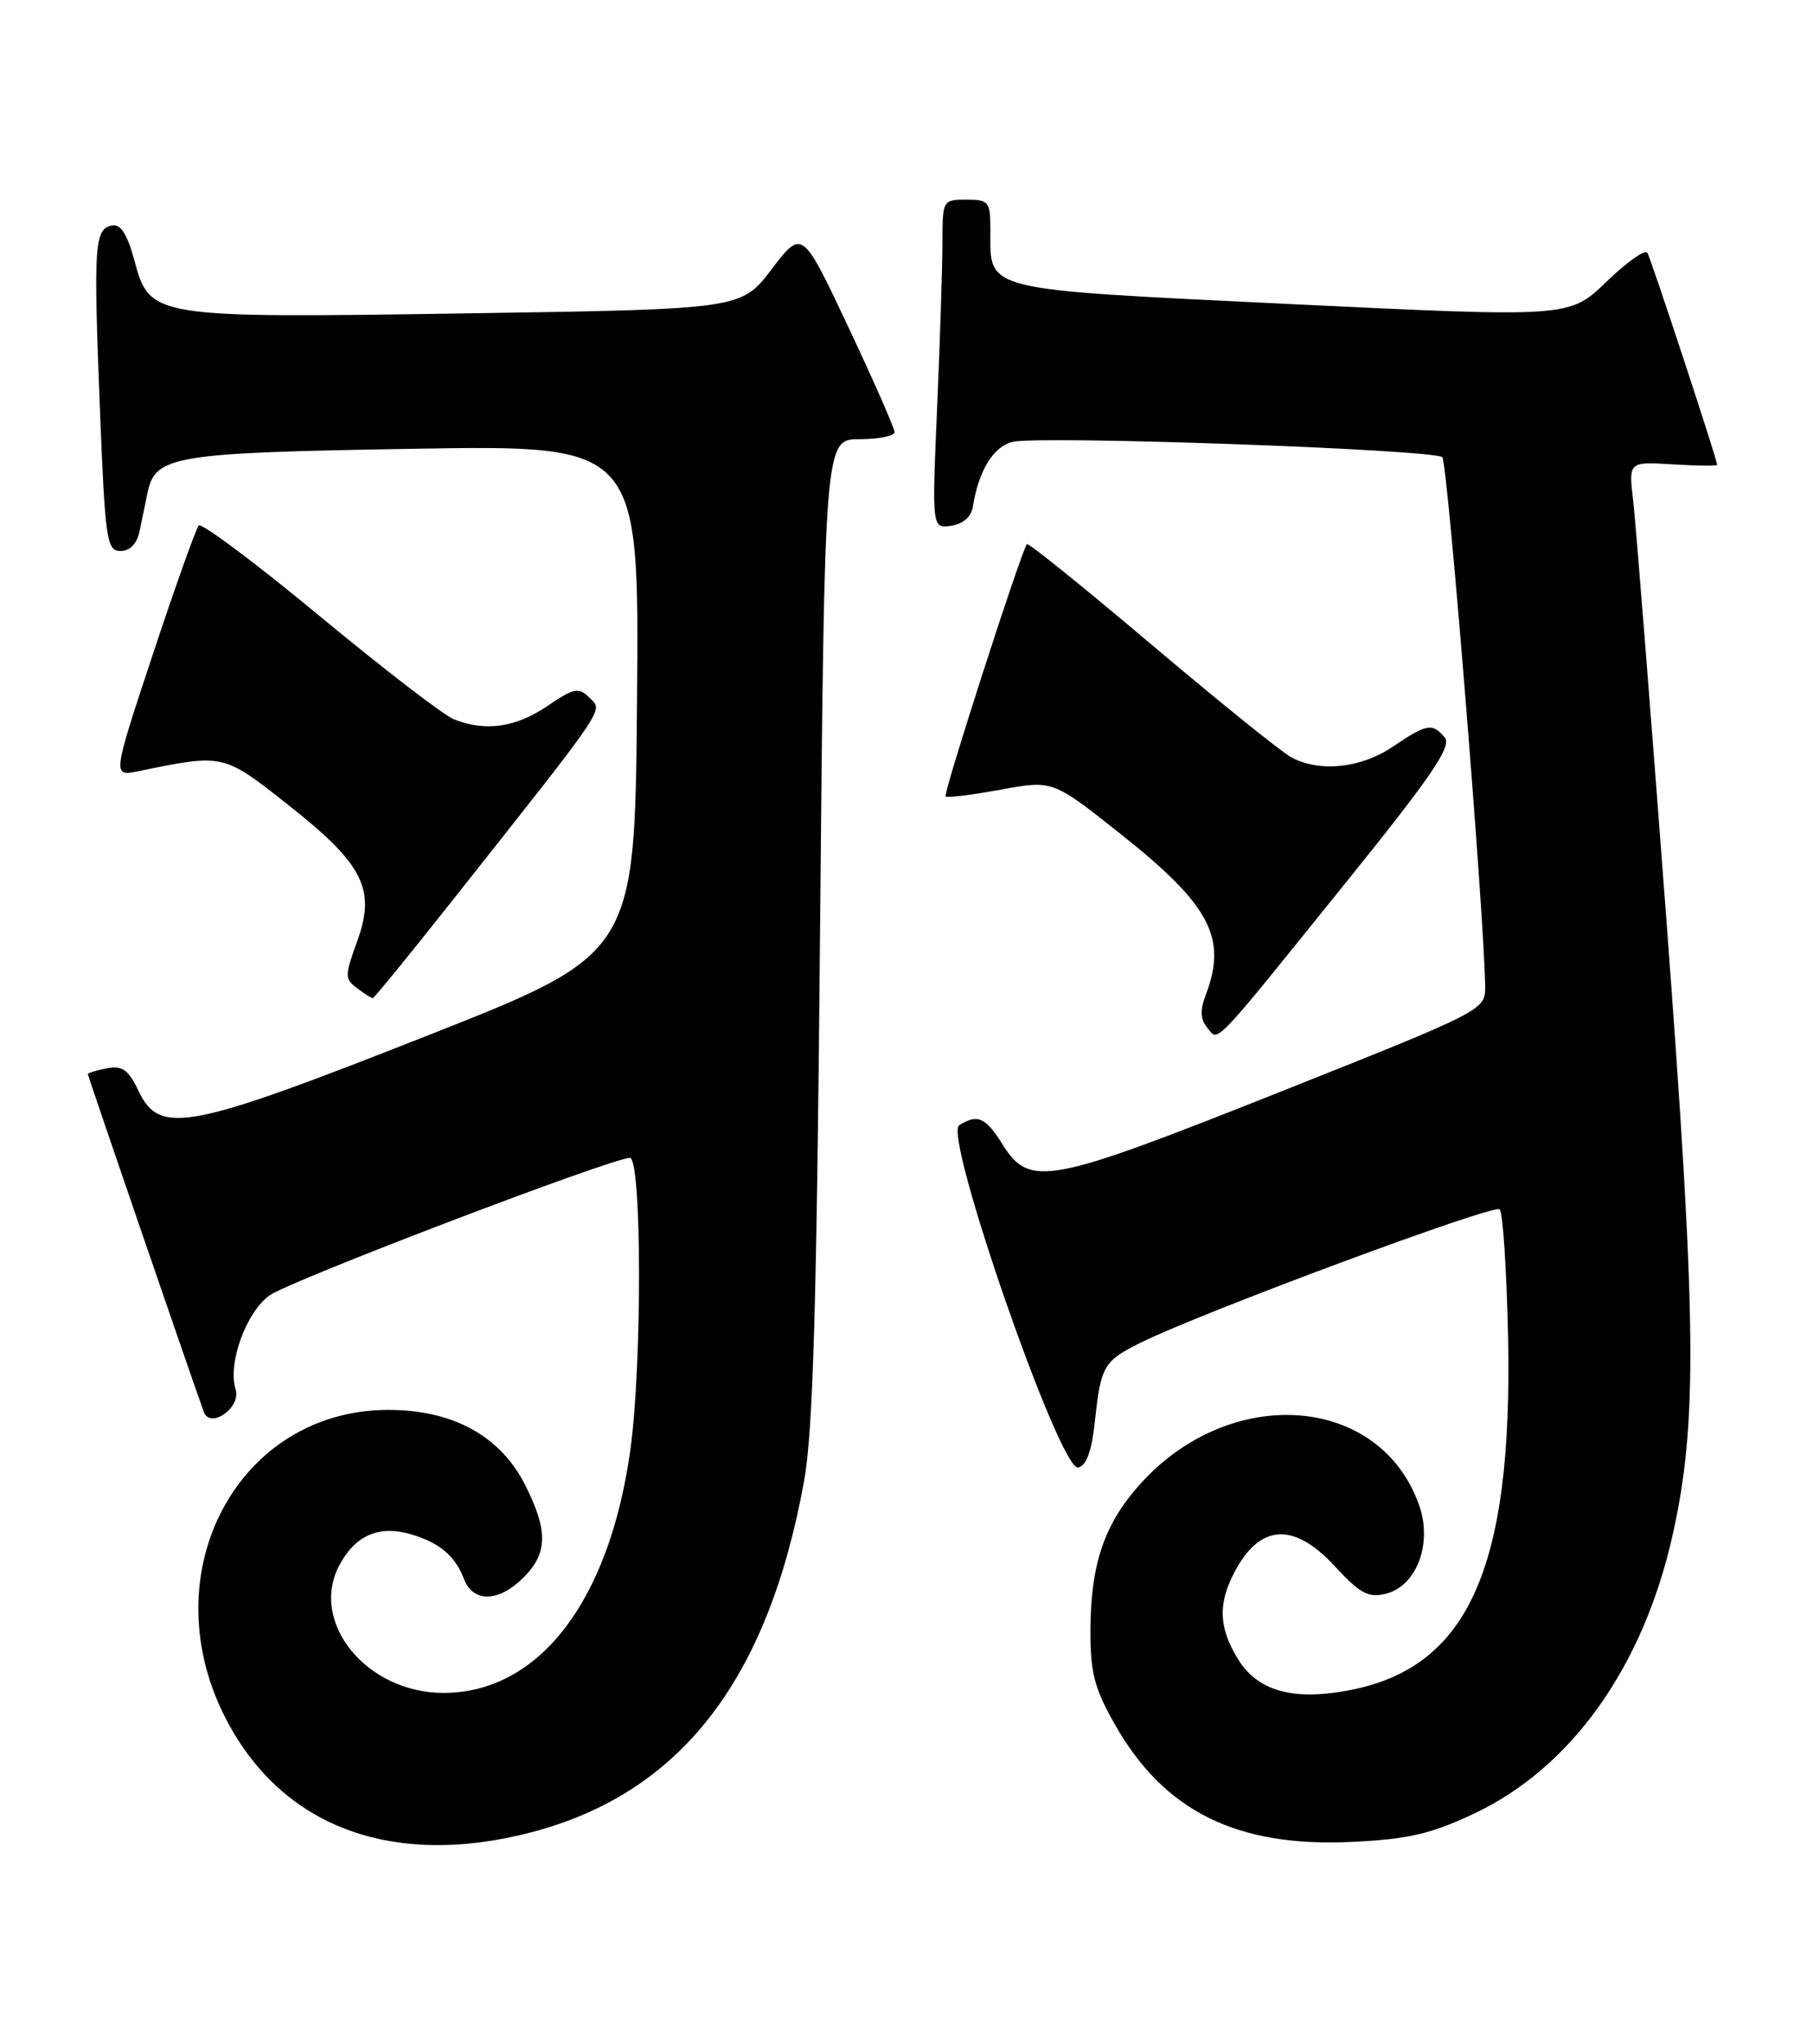 <?xml version="1.0" encoding="UTF-8" standalone="no"?>
<!DOCTYPE svg PUBLIC "-//W3C//DTD SVG 1.1//EN" "http://www.w3.org/Graphics/SVG/1.1/DTD/svg11.dtd" >
<svg xmlns="http://www.w3.org/2000/svg" xmlns:xlink="http://www.w3.org/1999/xlink" version="1.1" viewBox="0 0 227 256">
 <g >
 <path fill="currentColor"
d=" M 66.47 229.47 C 85.14 224.60 96.13 210.49 100.67 185.50 C 101.80 179.32 102.26 163.59 102.68 116.25 C 103.24 55.00 103.24 55.00 107.62 55.00 C 110.03 55.00 112.00 54.60 112.00 54.11 C 112.00 53.62 109.40 47.71 106.22 40.96 C 100.44 28.70 100.44 28.70 96.62 33.71 C 92.80 38.72 92.80 38.72 58.65 39.24 C 18.90 39.84 18.75 39.82 16.80 32.52 C 15.94 29.34 15.10 28.03 14.05 28.23 C 11.83 28.66 11.70 30.52 12.49 50.71 C 13.16 67.66 13.35 69.00 15.09 69.00 C 16.28 69.00 17.15 68.09 17.48 66.50 C 17.77 65.12 18.21 62.99 18.46 61.75 C 19.43 57.06 21.59 56.70 51.76 56.20 C 80.03 55.73 80.03 55.73 79.76 87.59 C 79.50 119.44 79.50 119.44 53.50 129.69 C 23.57 141.50 20.01 142.18 17.37 136.66 C 16.09 133.96 15.32 133.41 13.39 133.78 C 12.08 134.03 11.00 134.36 11.00 134.52 C 11.00 134.74 23.78 171.99 25.51 176.79 C 26.31 179.02 30.22 176.27 29.50 173.99 C 28.47 170.77 30.84 164.25 33.78 162.20 C 36.46 160.33 76.64 145.00 78.86 145.00 C 80.36 145.00 80.41 170.93 78.92 181.59 C 76.29 200.54 67.47 212.00 55.52 212.00 C 45.96 212.00 38.75 203.25 42.44 196.11 C 44.41 192.31 47.39 190.97 51.34 192.10 C 54.97 193.14 56.98 194.81 58.08 197.71 C 59.23 200.73 62.43 200.66 65.55 197.55 C 68.59 194.50 68.64 191.69 65.75 185.96 C 62.64 179.79 56.64 176.52 48.50 176.56 C 29.82 176.65 19.06 196.79 28.07 214.82 C 35.00 228.70 48.97 234.02 66.47 229.47 Z  M 184.43 227.18 C 196.72 221.43 205.75 208.77 209.45 192.11 C 212.56 178.07 212.43 165.60 208.63 115.00 C 206.66 88.88 204.80 65.32 204.48 62.65 C 203.91 57.81 203.91 57.81 209.45 58.15 C 212.51 58.34 215.00 58.37 215.00 58.21 C 215.00 57.57 206.73 32.44 206.26 31.65 C 205.99 31.19 203.68 32.82 201.13 35.29 C 196.50 39.76 196.50 39.76 161.63 38.08 C 122.63 36.19 124.00 36.53 124.00 28.81 C 124.00 25.24 123.81 25.00 121.00 25.00 C 118.04 25.00 118.00 25.07 118.00 30.34 C 118.00 33.28 117.70 42.54 117.34 50.93 C 116.68 66.18 116.68 66.18 119.08 65.84 C 120.56 65.63 121.60 64.73 121.80 63.50 C 122.51 58.97 124.35 55.95 126.76 55.34 C 130.07 54.51 179.61 56.28 180.59 57.26 C 181.25 57.91 185.87 115.12 185.95 123.50 C 185.98 126.50 185.94 126.52 160.06 136.82 C 131.16 148.32 128.93 148.74 125.51 143.29 C 123.39 139.90 122.39 139.47 120.09 140.92 C 118.09 142.19 132.69 184.21 134.98 183.77 C 136.03 183.57 136.69 181.76 137.10 177.88 C 137.84 171.04 138.19 170.44 142.82 168.14 C 150.46 164.35 187.08 150.74 187.77 151.44 C 188.17 151.84 188.64 158.99 188.82 167.33 C 189.43 196.64 183.75 209.06 168.50 211.75 C 161.67 212.96 157.38 211.68 154.97 207.71 C 152.61 203.85 152.49 200.89 154.51 196.98 C 157.69 190.83 161.96 190.54 167.11 196.12 C 170.29 199.56 171.34 200.13 173.52 199.58 C 177.36 198.62 179.36 193.34 177.71 188.57 C 172.90 174.69 154.18 173.20 142.80 185.80 C 138.30 190.78 136.58 195.78 136.53 204.00 C 136.51 209.47 136.99 211.37 139.61 215.98 C 145.75 226.81 154.84 231.33 169.17 230.66 C 176.24 230.33 179.07 229.69 184.43 227.18 Z  M 168.43 110.62 C 179.23 97.23 181.80 93.46 180.90 92.37 C 179.34 90.50 178.65 90.62 174.40 93.50 C 170.42 96.20 165.27 96.75 161.68 94.84 C 160.48 94.20 152.61 87.85 144.19 80.73 C 135.77 73.61 128.75 67.94 128.58 68.14 C 127.87 68.98 118.06 99.40 118.40 99.73 C 118.60 99.93 121.69 99.55 125.28 98.89 C 131.80 97.69 131.80 97.69 140.17 104.33 C 151.50 113.30 153.69 117.41 150.98 124.56 C 150.24 126.49 150.29 127.64 151.14 128.67 C 152.62 130.46 151.47 131.66 168.43 110.62 Z  M 56.26 113.25 C 76.36 87.85 75.51 89.09 73.82 87.39 C 72.45 86.02 71.91 86.12 68.51 88.43 C 64.56 91.11 60.74 91.65 56.82 90.07 C 55.54 89.56 47.98 83.74 40.00 77.13 C 32.02 70.52 25.22 65.43 24.88 65.81 C 24.54 66.19 21.96 73.42 19.16 81.87 C 14.07 97.24 14.07 97.24 17.29 96.58 C 28.05 94.38 27.92 94.35 36.08 100.79 C 45.53 108.25 47.09 111.34 44.71 117.91 C 43.15 122.20 43.15 122.58 44.71 123.75 C 45.63 124.44 46.51 125.00 46.67 125.00 C 46.83 125.00 51.15 119.71 56.26 113.25 Z "/>
</g>
</svg>